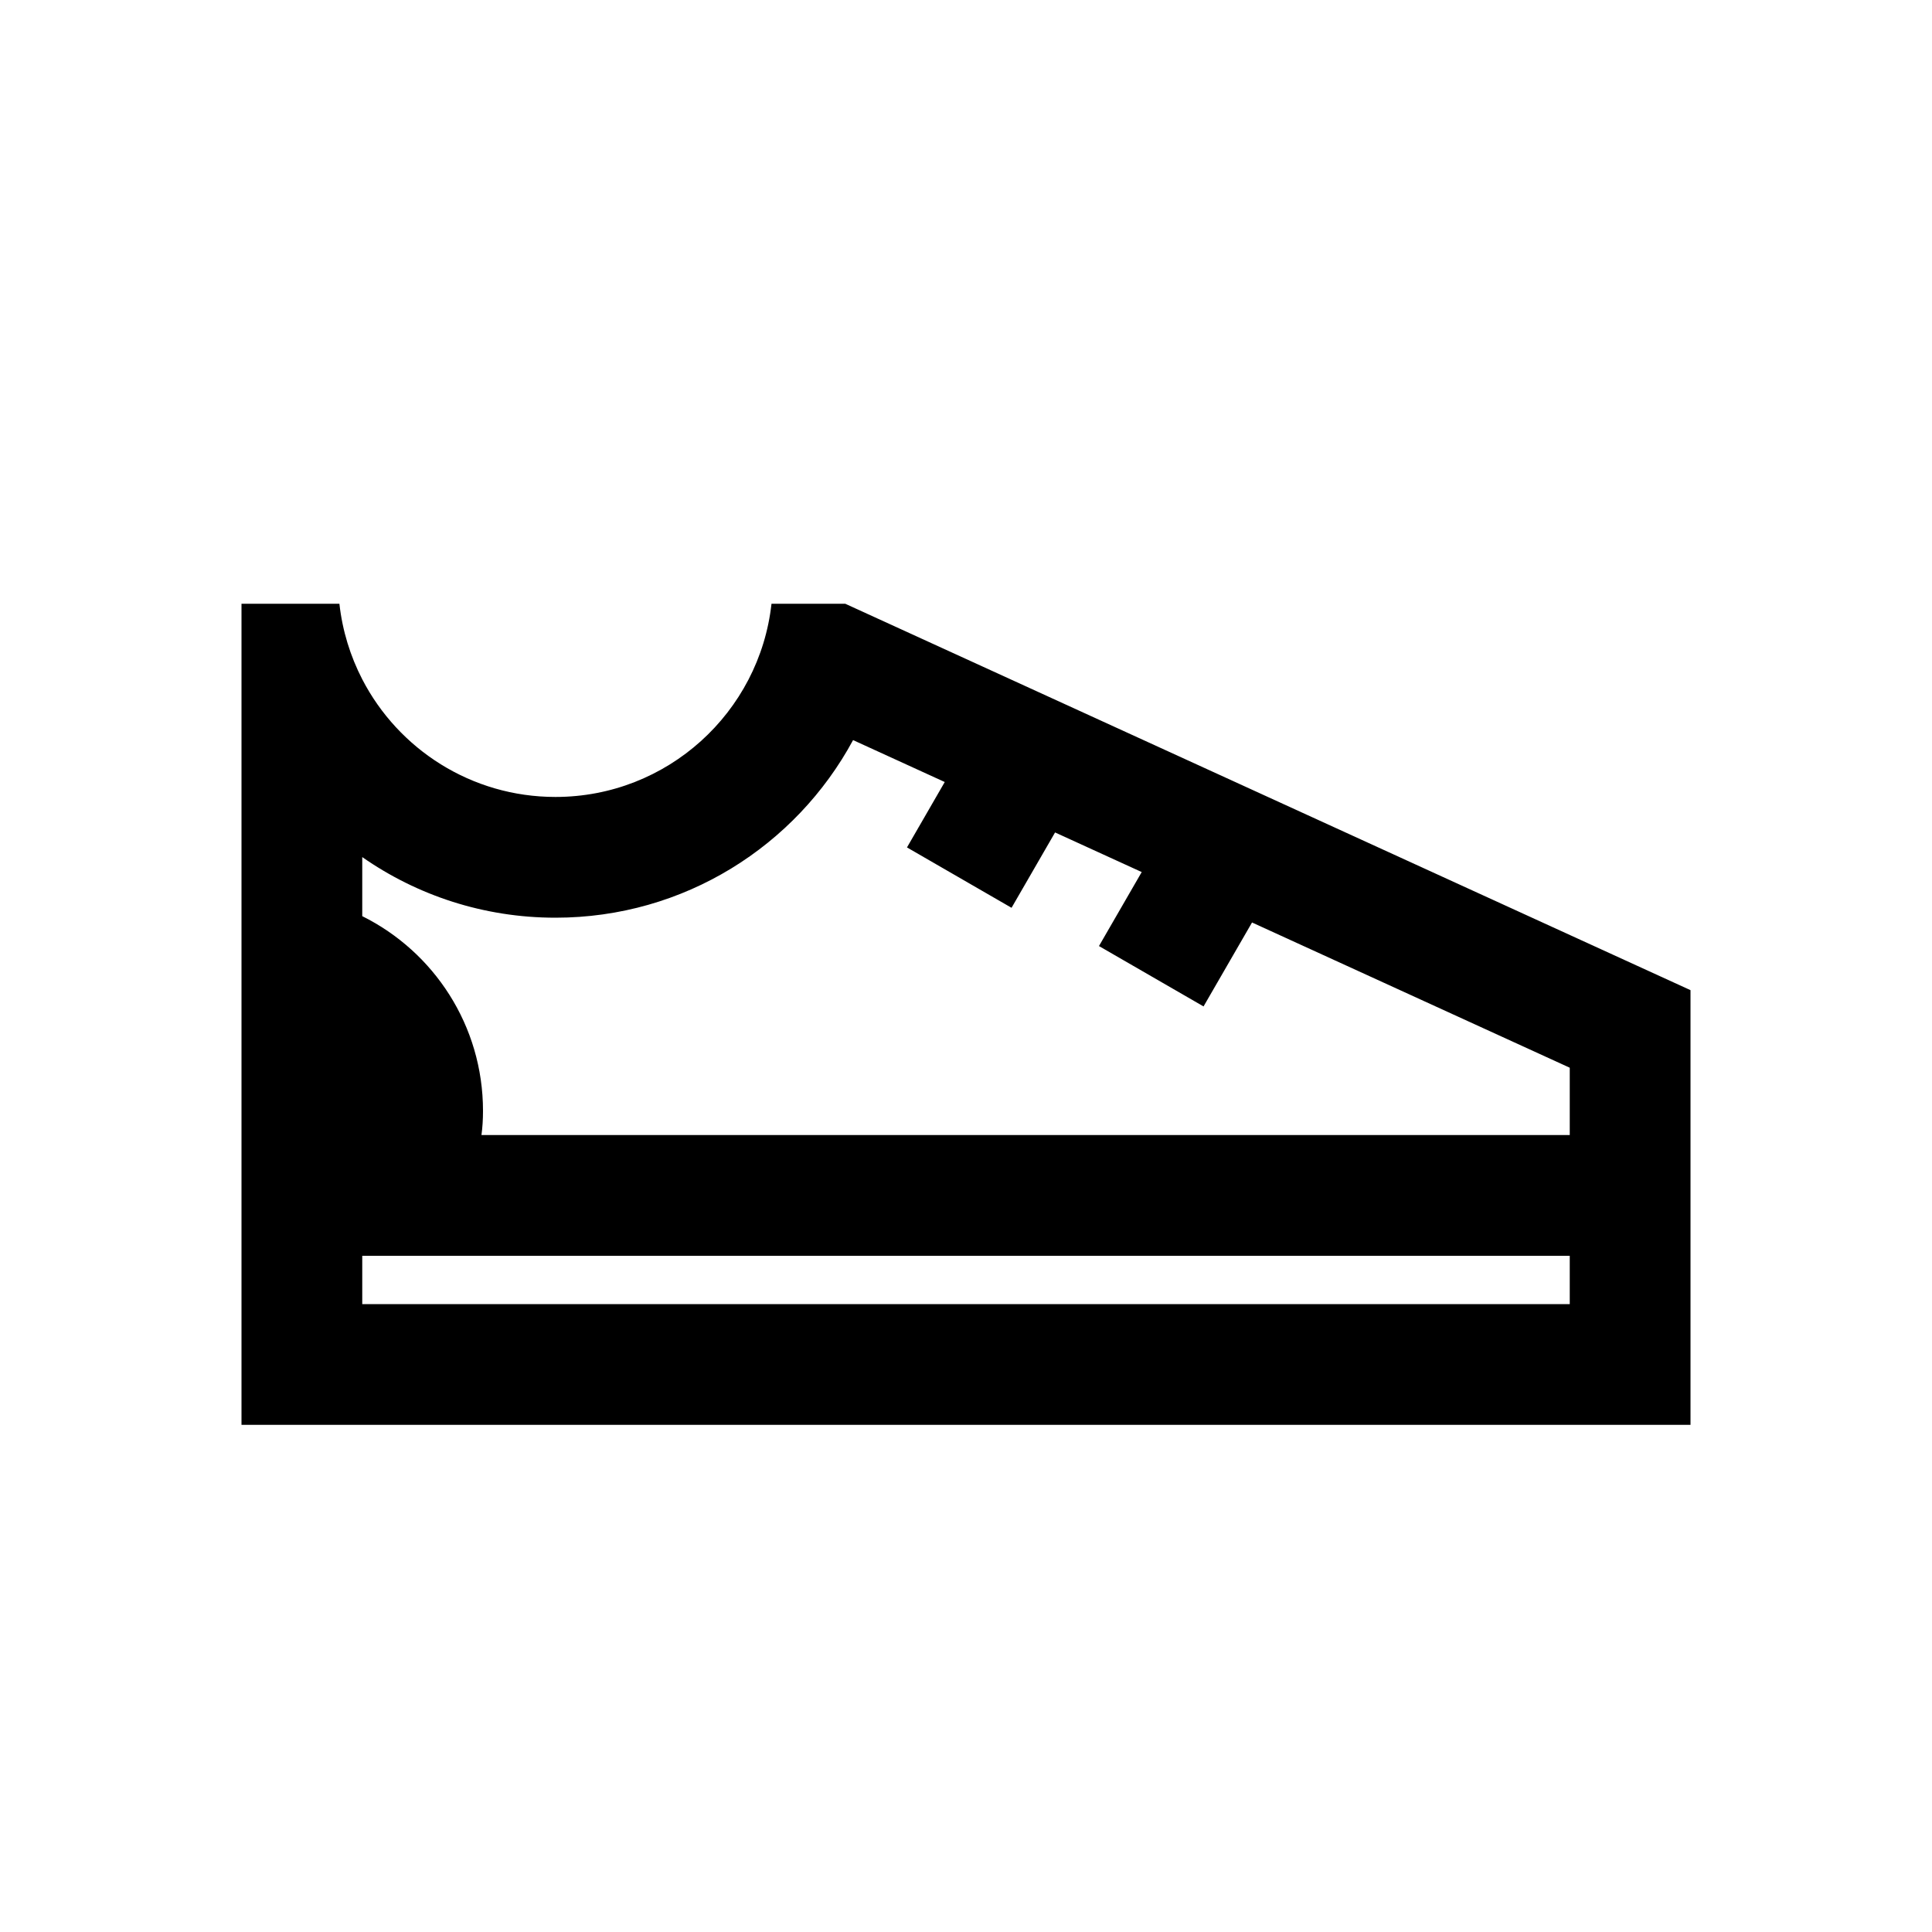 <svg width="40" height="40" viewBox="0 0 40 40" xmlns="http://www.w3.org/2000/svg">
<path fill-rule="evenodd" clip-rule="evenodd" d="M5 12.5H7.027C7.089 13.058 7.253 13.586 7.5 14.064C8.248 15.511 9.759 16.5 11.5 16.5C13.816 16.5 15.724 14.75 15.973 12.5H17.5L35 20.5V29.5H5V12.5ZM7.5 18.968V17.745C8.634 18.536 10.012 19 11.5 19C14.164 19 16.479 17.513 17.662 15.323L19.56 16.191L18.778 17.545L20.943 18.795L21.844 17.235L23.638 18.055L22.753 19.587L24.918 20.837L25.922 19.099L32.5 22.106V23.5H9.968C9.989 23.348 10 23.182 10 23C10 21.233 8.982 19.704 7.5 18.968ZM7.5 27V26H32.5V27H7.5Z"/>
</svg>
